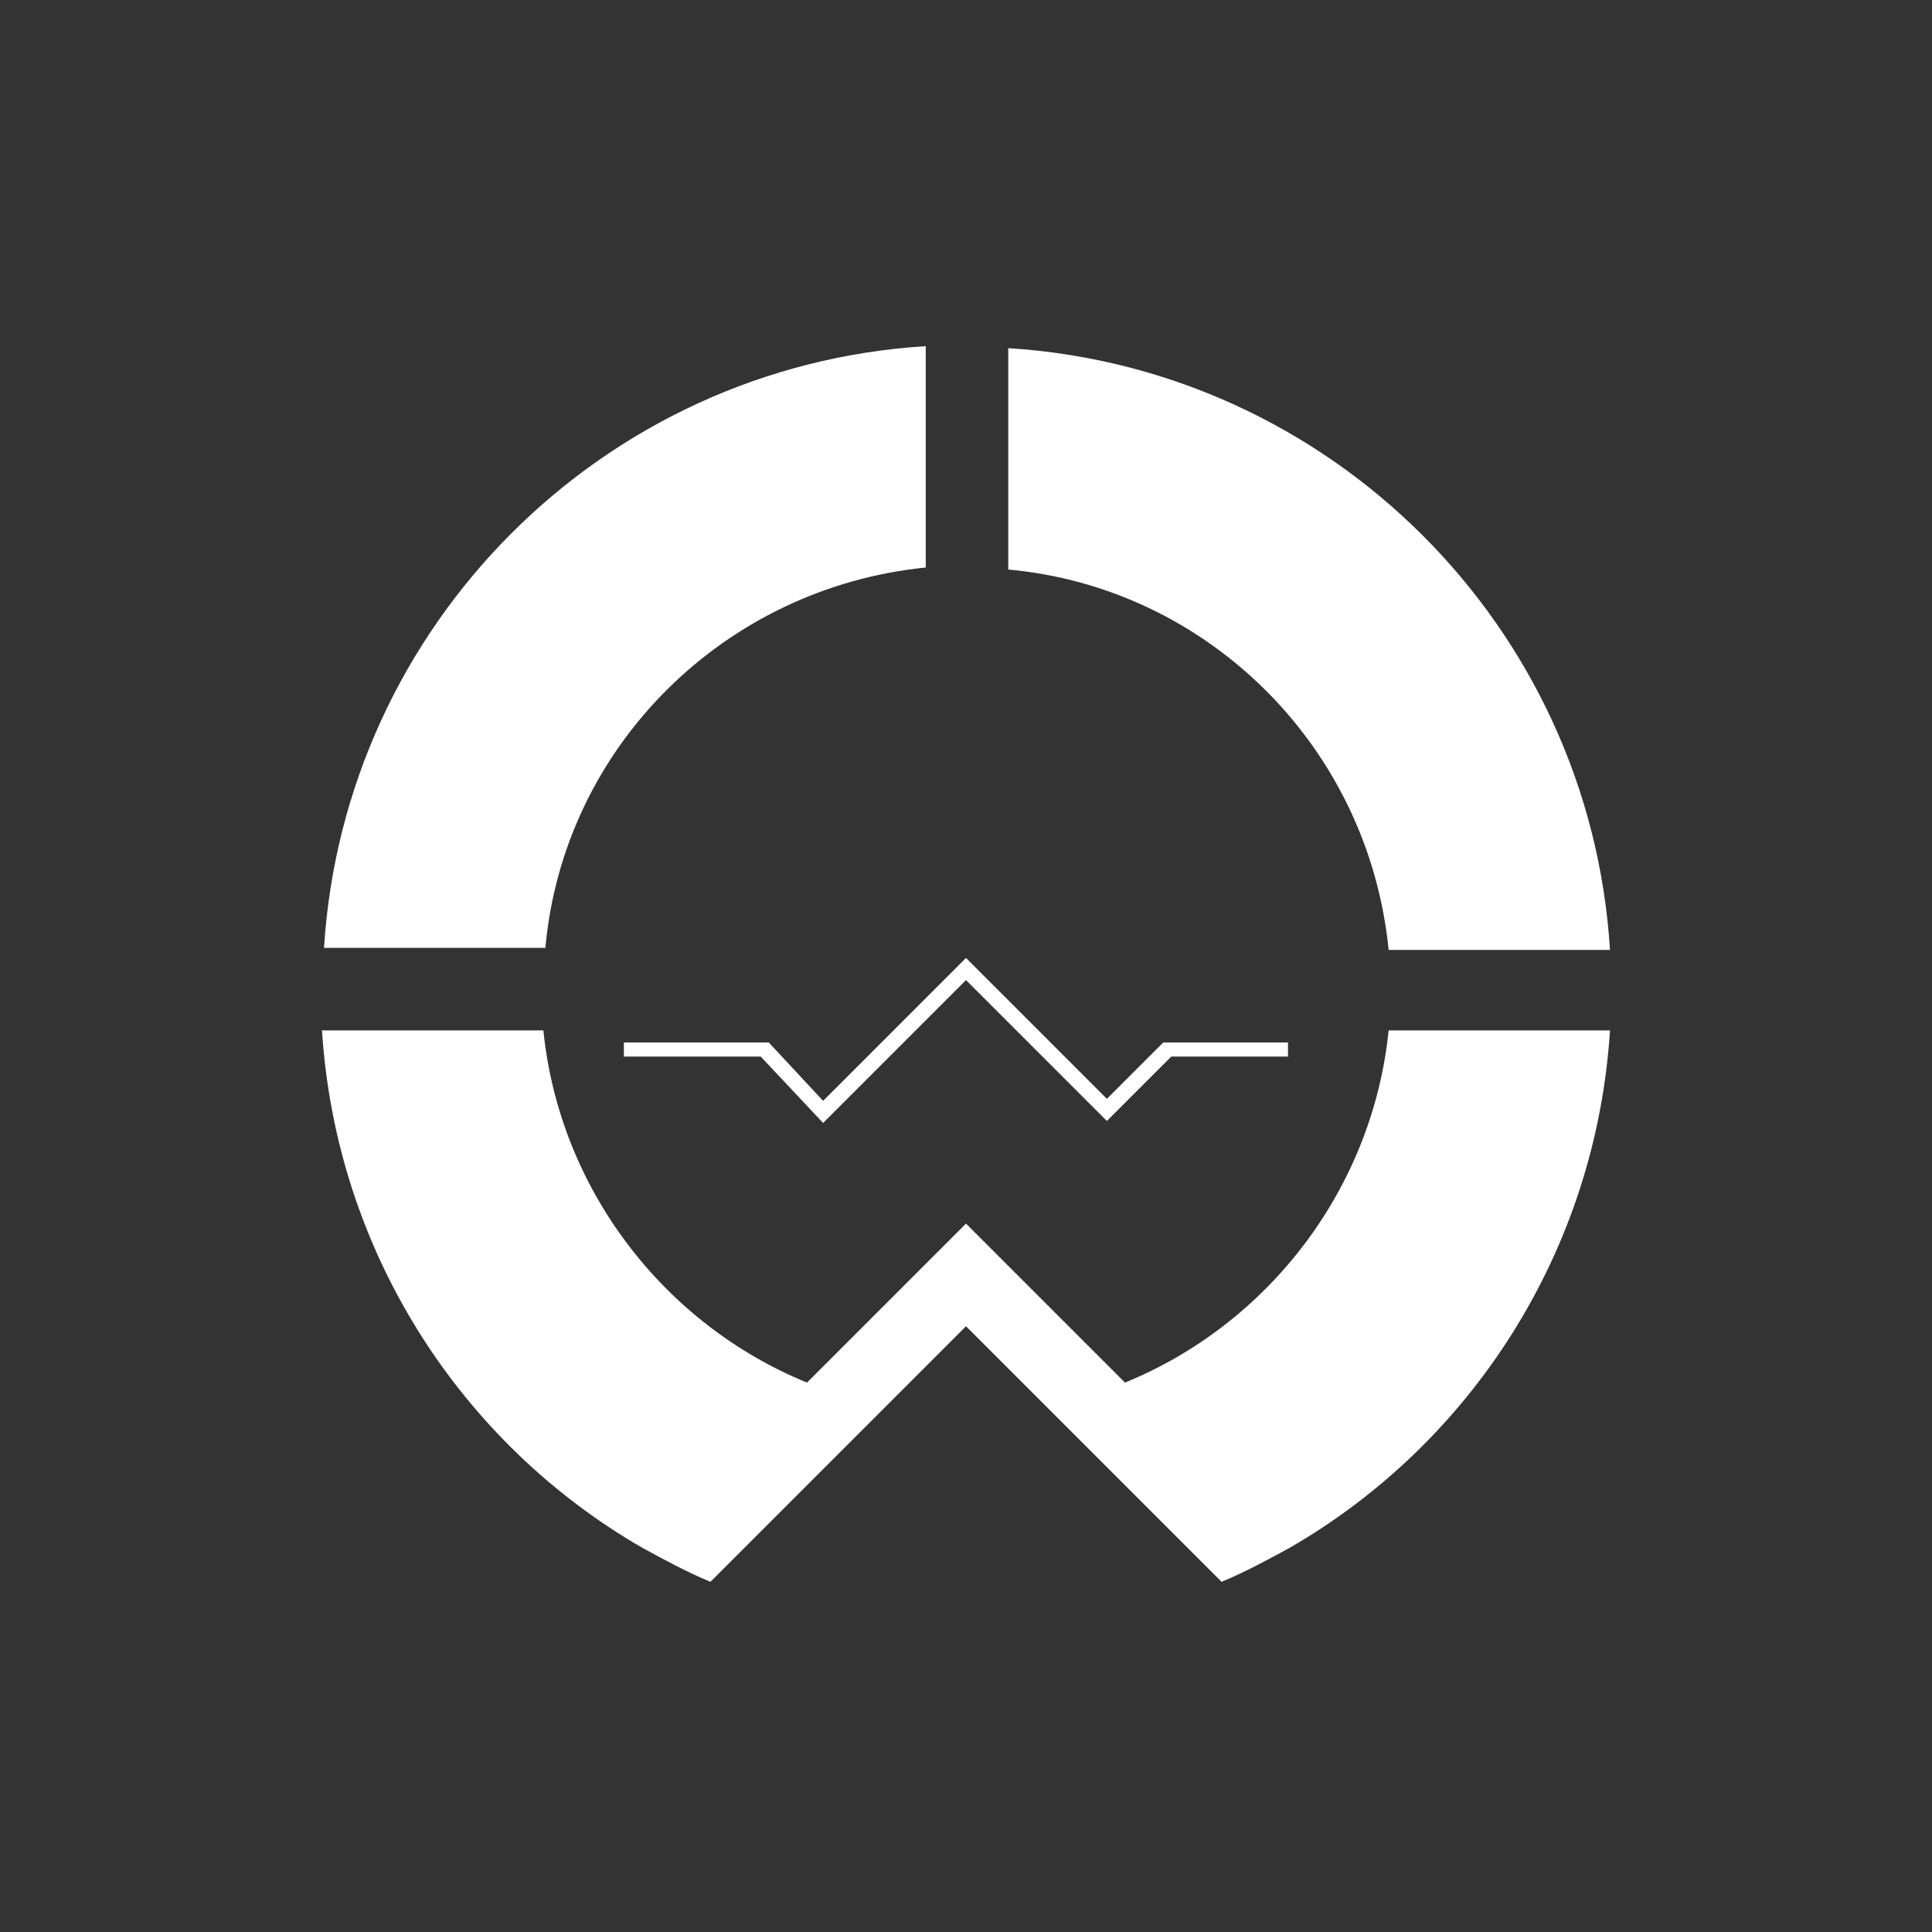 ﻿<?xml version="1.0" encoding="UTF-8" standalone="no"?>
<!DOCTYPE svg PUBLIC "-//W3C//DTD SVG 20010904//EN" "http://www.w3.org/TR/2001/REC-SVG-20010904/DTD/svg10.dtd">
<svg version="1.1" id="Frosty Editor v1.0.6.3" xmlns="http://www.w3.org/2000/svg" d1p1:xlink="http://www.w3.org/1999/xlink" viewBox="0 0 96 96" xmlns:d1p1="xmlns">
  <rect x="0" y="0" width="96" height="96" fill="#333333" stroke="none"/>
  <path stroke="none" fill="#ffffffff" d="M 38.200,51.800 C 35.800,51.800 33.400,51.800 31.000,51.800 31.000,52.033 31.000,52.267 31.000,52.500 33.267,52.500 35.533,52.500 37.800,52.500 38.833,53.600 39.867,54.700 40.900,55.800 43.267,53.433 45.633,51.067 48.000,48.700 50.333,51.033 52.667,53.367 55.000,55.700 56.067,54.633 57.133,53.567 58.200,52.500 60.133,52.500 62.067,52.500 64.000,52.500 64.000,52.267 64.000,52.033 64.000,51.800 61.933,51.800 59.867,51.800 57.800,51.800 56.867,52.733 55.933,53.667 55.000,54.600 52.667,52.267 50.333,49.933 48.000,47.600 45.633,49.967 43.267,52.333 40.900,54.700 40.000,53.733 39.100,52.767 38.200,51.800 Z " />
  <path stroke="none" fill="#ffffffff" d="M 69.000,47.200 C 72.667,47.200 76.333,47.200 80.000,47.200 79.000,31.100 66.100,18.300 50.100,17.300 50.100,20.967 50.100,24.633 50.100,28.300 60.000,29.200 68.000,37.100 69.000,47.200 69.000,47.200 69.000,47.200 69.000,47.200 Z " />
  <path stroke="none" fill="#ffffffff" d="M 46.000,28.200 C 46.000,24.533 46.000,20.867 46.000,17.200 29.900,18.200 17.100,31.100 16.100,47.100 19.767,47.100 23.433,47.100 27.100,47.100 28.000,37.100 36.000,29.200 46.000,28.200 46.000,28.200 46.000,28.200 46.000,28.200 Z " />
  <path stroke="none" fill="#ffffffff" d="M 55.900,68.700 C 53.267,66.067 50.633,63.433 48.000,60.800 45.367,63.433 42.733,66.067 40.100,68.700 33.000,65.800 27.800,59.100 27.000,51.200 23.333,51.200 19.667,51.200 16.000,51.200 16.700,62.200 22.900,71.700 31.900,76.900 33.000,77.500 34.100,78.100 35.300,78.600 38.200,75.700 41.100,72.800 44.000,69.900 45.333,68.567 46.667,67.233 48.000,65.900 49.333,67.233 50.667,68.567 52.000,69.900 54.900,72.800 57.800,75.700 60.700,78.600 61.900,78.100 63.000,77.500 64.100,76.900 73.100,71.700 79.300,62.200 80.000,51.200 76.333,51.200 72.667,51.200 69.000,51.200 68.200,59.100 63.000,65.800 55.900,68.700 55.900,68.700 55.900,68.700 55.900,68.700 Z " />
</svg>
